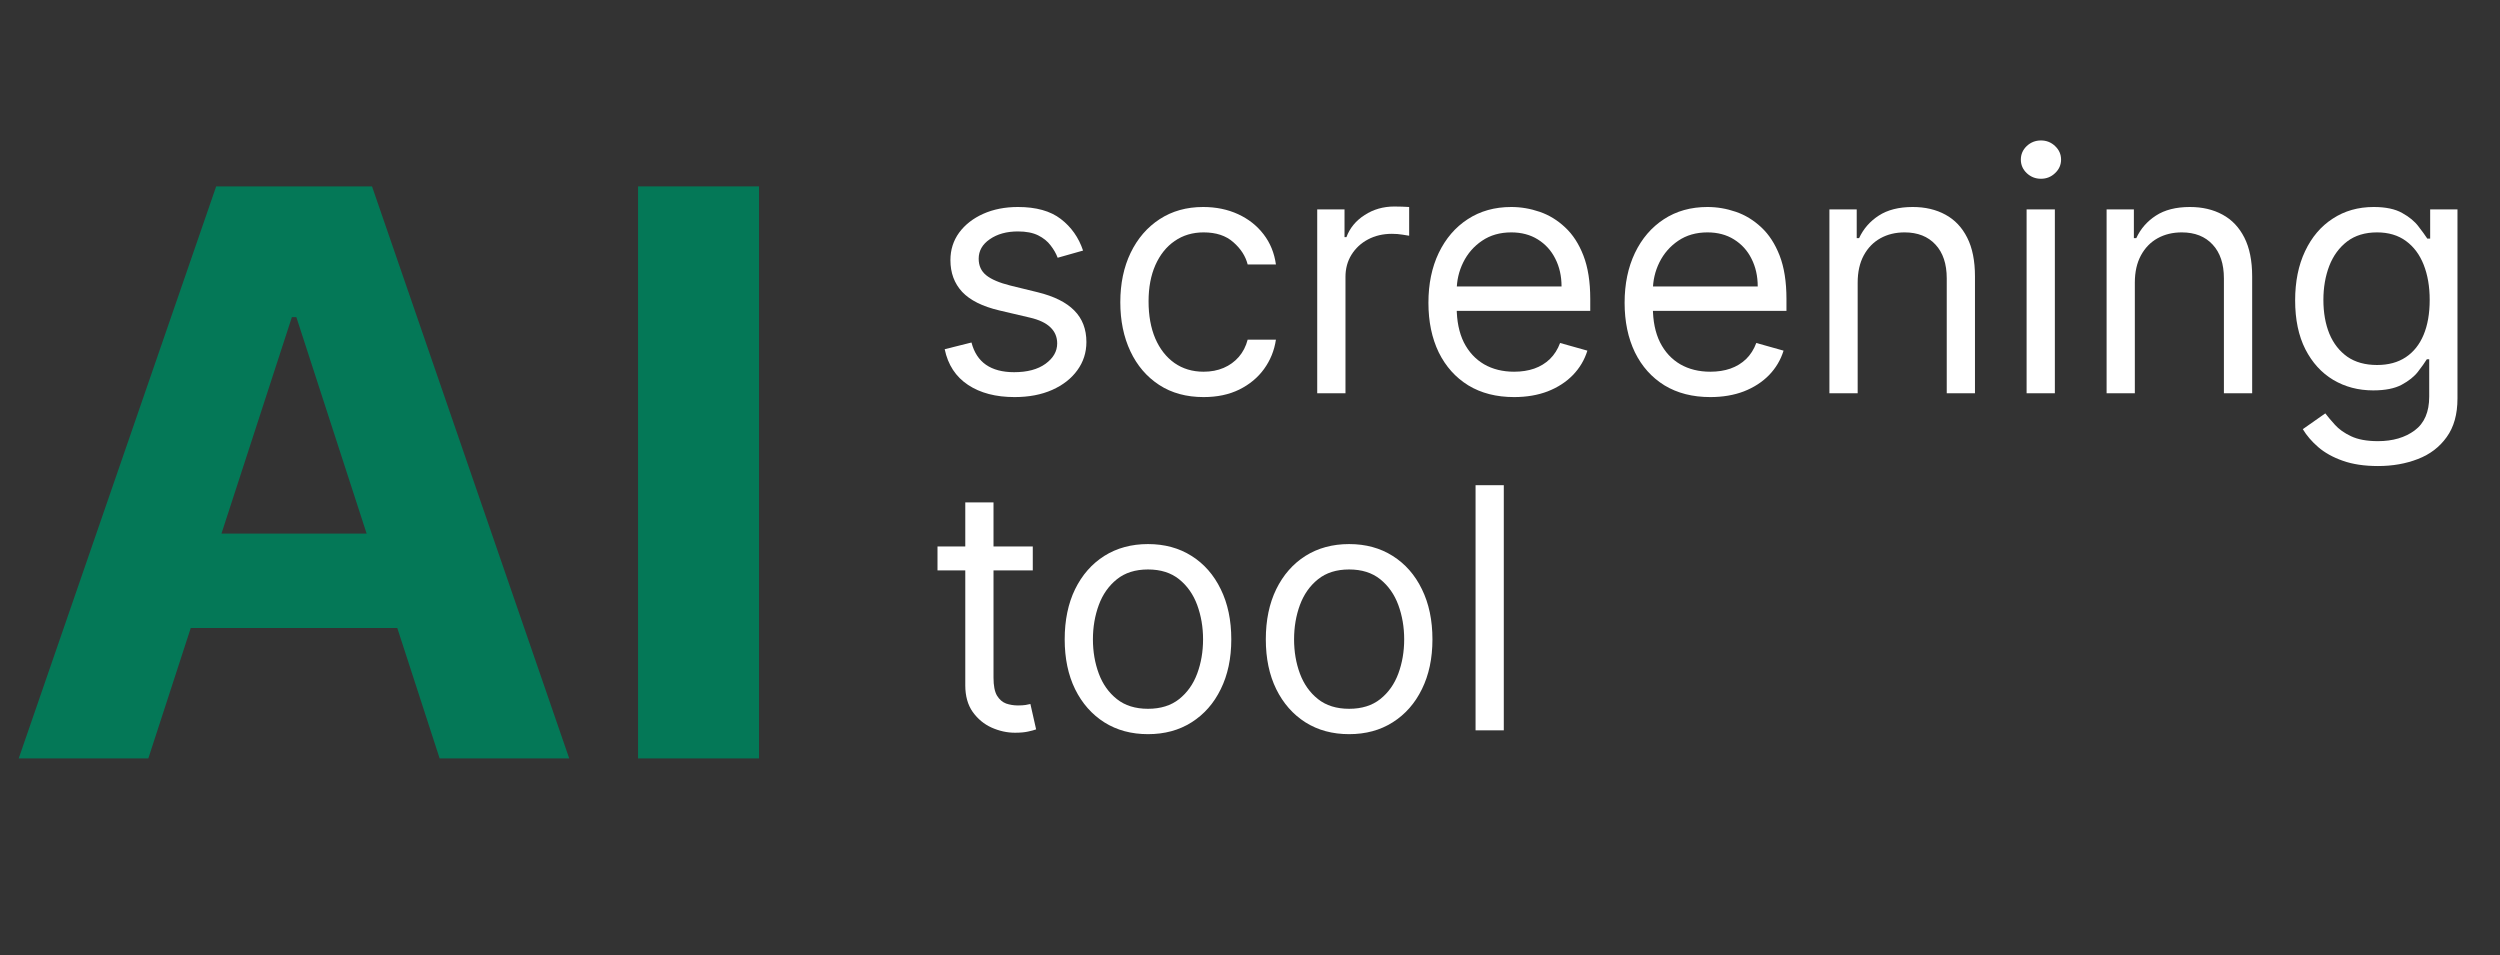 <svg width="89" height="34" viewBox="0 0 89 34" fill="none" xmlns="http://www.w3.org/2000/svg">
<rect x="0" y="0" width="89" height="34" fill="#333333" stroke="none"/>
<path d="M27.021 6.636V27H22.715V6.636H27.021Z" fill="#047857"/>
<path d="M5.28 27H0.666L7.696 6.636H13.244L20.264 27H15.651L10.55 11.29H10.391L5.28 27ZM4.991 18.996H15.889V22.357H4.991V18.996Z" fill="#047857"/>
<path d="M53.535 17.273V26H52.53V17.273H53.535Z" fill="white"/>
<path d="M48.029 26.136C47.438 26.136 46.919 25.996 46.473 25.715C46.03 25.433 45.684 25.04 45.434 24.534C45.186 24.028 45.063 23.438 45.063 22.761C45.063 22.08 45.186 21.484 45.434 20.976C45.684 20.467 46.03 20.072 46.473 19.791C46.919 19.51 47.438 19.369 48.029 19.369C48.62 19.369 49.137 19.51 49.58 19.791C50.026 20.072 50.373 20.467 50.62 20.976C50.87 21.484 50.995 22.08 50.995 22.761C50.995 23.438 50.87 24.028 50.62 24.534C50.373 25.04 50.026 25.433 49.58 25.715C49.137 25.996 48.62 26.136 48.029 26.136ZM48.029 25.233C48.478 25.233 48.847 25.118 49.137 24.888C49.426 24.658 49.641 24.355 49.78 23.98C49.919 23.605 49.989 23.199 49.989 22.761C49.989 22.324 49.919 21.916 49.78 21.538C49.641 21.16 49.426 20.855 49.137 20.622C48.847 20.389 48.478 20.273 48.029 20.273C47.58 20.273 47.211 20.389 46.921 20.622C46.631 20.855 46.417 21.16 46.277 21.538C46.138 21.916 46.069 22.324 46.069 22.761C46.069 23.199 46.138 23.605 46.277 23.98C46.417 24.355 46.631 24.658 46.921 24.888C47.211 25.118 47.58 25.233 48.029 25.233Z" fill="white"/>
<path d="M40.869 26.136C40.278 26.136 39.759 25.996 39.313 25.715C38.87 25.433 38.523 25.04 38.273 24.534C38.026 24.028 37.903 23.438 37.903 22.761C37.903 22.08 38.026 21.484 38.273 20.976C38.523 20.467 38.87 20.072 39.313 19.791C39.759 19.51 40.278 19.369 40.869 19.369C41.459 19.369 41.977 19.51 42.42 19.791C42.866 20.072 43.212 20.467 43.459 20.976C43.709 21.484 43.834 22.08 43.834 22.761C43.834 23.438 43.709 24.028 43.459 24.534C43.212 25.04 42.866 25.433 42.42 25.715C41.977 25.996 41.459 26.136 40.869 26.136ZM40.869 25.233C41.318 25.233 41.687 25.118 41.977 24.888C42.266 24.658 42.481 24.355 42.62 23.98C42.759 23.605 42.829 23.199 42.829 22.761C42.829 22.324 42.759 21.916 42.62 21.538C42.481 21.16 42.266 20.855 41.977 20.622C41.687 20.389 41.318 20.273 40.869 20.273C40.42 20.273 40.05 20.389 39.761 20.622C39.471 20.855 39.256 21.16 39.117 21.538C38.978 21.916 38.908 22.324 38.908 22.761C38.908 23.199 38.978 23.605 39.117 23.98C39.256 24.355 39.471 24.658 39.761 24.888C40.05 25.118 40.42 25.233 40.869 25.233Z" fill="white"/>
<path d="M36.767 19.454V20.307H33.375V19.454H36.767ZM34.364 17.886H35.369V24.125C35.369 24.409 35.41 24.622 35.493 24.764C35.578 24.903 35.686 24.997 35.817 25.046C35.95 25.091 36.091 25.114 36.239 25.114C36.349 25.114 36.44 25.108 36.511 25.097C36.582 25.082 36.639 25.071 36.682 25.062L36.886 25.966C36.818 25.991 36.723 26.017 36.601 26.043C36.479 26.071 36.324 26.085 36.136 26.085C35.852 26.085 35.574 26.024 35.301 25.902C35.031 25.78 34.807 25.594 34.628 25.344C34.452 25.094 34.364 24.778 34.364 24.398V17.886Z" fill="white"/>
<path d="M84.656 16.591C84.171 16.591 83.753 16.528 83.403 16.403C83.054 16.281 82.763 16.119 82.53 15.918C82.3 15.719 82.117 15.506 81.98 15.278L82.781 14.716C82.872 14.835 82.987 14.972 83.126 15.125C83.266 15.281 83.456 15.416 83.698 15.53C83.942 15.646 84.261 15.705 84.656 15.705C85.185 15.705 85.621 15.577 85.965 15.321C86.308 15.065 86.48 14.665 86.48 14.119V12.79H86.395C86.321 12.909 86.216 13.057 86.08 13.233C85.946 13.406 85.753 13.561 85.5 13.697C85.25 13.831 84.912 13.898 84.486 13.898C83.957 13.898 83.483 13.773 83.062 13.523C82.645 13.273 82.314 12.909 82.07 12.432C81.828 11.955 81.707 11.375 81.707 10.693C81.707 10.023 81.825 9.439 82.061 8.942C82.297 8.442 82.625 8.055 83.046 7.783C83.466 7.507 83.952 7.369 84.503 7.369C84.929 7.369 85.267 7.44 85.517 7.582C85.77 7.722 85.963 7.881 86.097 8.06C86.233 8.236 86.338 8.381 86.412 8.494H86.514V7.455H87.486V14.188C87.486 14.75 87.358 15.207 87.102 15.56C86.849 15.915 86.508 16.175 86.08 16.34C85.653 16.507 85.179 16.591 84.656 16.591ZM84.622 12.994C85.026 12.994 85.367 12.902 85.645 12.717C85.923 12.533 86.135 12.267 86.28 11.921C86.425 11.574 86.497 11.159 86.497 10.676C86.497 10.205 86.426 9.788 86.284 9.428C86.142 9.067 85.932 8.784 85.653 8.58C85.375 8.375 85.031 8.273 84.622 8.273C84.196 8.273 83.841 8.381 83.557 8.597C83.276 8.813 83.064 9.102 82.922 9.466C82.783 9.83 82.713 10.233 82.713 10.676C82.713 11.131 82.784 11.533 82.926 11.882C83.071 12.229 83.284 12.501 83.565 12.7C83.849 12.896 84.202 12.994 84.622 12.994Z" fill="white"/>
<path d="M76 10.062V14H74.995V7.455H75.966V8.477H76.052C76.205 8.145 76.438 7.878 76.75 7.676C77.063 7.472 77.466 7.369 77.961 7.369C78.404 7.369 78.792 7.46 79.124 7.642C79.456 7.821 79.715 8.094 79.9 8.46C80.084 8.824 80.177 9.284 80.177 9.841V14H79.171V9.909C79.171 9.395 79.037 8.994 78.77 8.707C78.503 8.418 78.137 8.273 77.671 8.273C77.35 8.273 77.063 8.342 76.81 8.482C76.56 8.621 76.363 8.824 76.218 9.091C76.073 9.358 76 9.682 76 10.062Z" fill="white"/>
<path d="M72.147 14V7.455H73.153V14H72.147ZM72.658 6.364C72.462 6.364 72.293 6.297 72.151 6.163C72.012 6.03 71.942 5.869 71.942 5.682C71.942 5.494 72.012 5.334 72.151 5.2C72.293 5.067 72.462 5 72.658 5C72.854 5 73.022 5.067 73.161 5.2C73.303 5.334 73.374 5.494 73.374 5.682C73.374 5.869 73.303 6.03 73.161 6.163C73.022 6.297 72.854 6.364 72.658 6.364Z" fill="white"/>
<path d="M66.133 10.062V14H65.127V7.455H66.099V8.477H66.184C66.338 8.145 66.571 7.878 66.883 7.676C67.196 7.472 67.599 7.369 68.093 7.369C68.537 7.369 68.924 7.46 69.257 7.642C69.589 7.821 69.848 8.094 70.032 8.46C70.217 8.824 70.309 9.284 70.309 9.841V14H69.304V9.909C69.304 9.395 69.17 8.994 68.903 8.707C68.636 8.418 68.269 8.273 67.804 8.273C67.483 8.273 67.196 8.342 66.943 8.482C66.693 8.621 66.495 8.824 66.35 9.091C66.206 9.358 66.133 9.682 66.133 10.062Z" fill="white"/>
<path d="M60.887 14.136C60.257 14.136 59.713 13.997 59.255 13.719C58.801 13.438 58.45 13.046 58.203 12.543C57.959 12.037 57.836 11.449 57.836 10.778C57.836 10.108 57.959 9.517 58.203 9.006C58.45 8.491 58.794 8.091 59.234 7.804C59.677 7.514 60.194 7.369 60.785 7.369C61.126 7.369 61.463 7.426 61.795 7.54C62.127 7.653 62.43 7.838 62.703 8.094C62.975 8.347 63.193 8.682 63.355 9.099C63.517 9.517 63.598 10.031 63.598 10.642V11.068H58.552V10.199H62.575C62.575 9.83 62.501 9.5 62.353 9.21C62.209 8.92 62.001 8.692 61.731 8.524C61.464 8.357 61.149 8.273 60.785 8.273C60.385 8.273 60.038 8.372 59.745 8.571C59.456 8.767 59.233 9.023 59.076 9.338C58.92 9.653 58.842 9.991 58.842 10.352V10.932C58.842 11.426 58.927 11.845 59.098 12.189C59.271 12.53 59.511 12.79 59.818 12.969C60.125 13.145 60.481 13.233 60.887 13.233C61.152 13.233 61.39 13.196 61.603 13.122C61.819 13.046 62.005 12.932 62.162 12.781C62.318 12.628 62.439 12.438 62.524 12.21L63.495 12.483C63.393 12.812 63.221 13.102 62.98 13.352C62.738 13.599 62.44 13.793 62.085 13.932C61.73 14.068 61.331 14.136 60.887 14.136Z" fill="white"/>
<path d="M53.903 14.136C53.272 14.136 52.728 13.997 52.271 13.719C51.816 13.438 51.466 13.046 51.218 12.543C50.974 12.037 50.852 11.449 50.852 10.778C50.852 10.108 50.974 9.517 51.218 9.006C51.466 8.491 51.809 8.091 52.25 7.804C52.693 7.514 53.21 7.369 53.801 7.369C54.142 7.369 54.478 7.426 54.811 7.54C55.143 7.653 55.446 7.838 55.718 8.094C55.991 8.347 56.209 8.682 56.37 9.099C56.532 9.517 56.613 10.031 56.613 10.642V11.068H51.568V10.199H55.591C55.591 9.83 55.517 9.5 55.369 9.21C55.224 8.92 55.017 8.692 54.747 8.524C54.48 8.357 54.164 8.273 53.801 8.273C53.4 8.273 53.054 8.372 52.761 8.571C52.471 8.767 52.248 9.023 52.092 9.338C51.936 9.653 51.858 9.991 51.858 10.352V10.932C51.858 11.426 51.943 11.845 52.113 12.189C52.287 12.53 52.527 12.79 52.834 12.969C53.14 13.145 53.497 13.233 53.903 13.233C54.167 13.233 54.406 13.196 54.619 13.122C54.835 13.046 55.021 12.932 55.177 12.781C55.334 12.628 55.454 12.438 55.539 12.21L56.511 12.483C56.409 12.812 56.237 13.102 55.995 13.352C55.754 13.599 55.456 13.793 55.1 13.932C54.745 14.068 54.346 14.136 53.903 14.136Z" fill="white"/>
<path d="M46.893 14V7.455H47.865V8.443H47.933C48.052 8.119 48.268 7.857 48.581 7.655C48.893 7.453 49.245 7.352 49.637 7.352C49.711 7.352 49.804 7.354 49.914 7.357C50.025 7.359 50.109 7.364 50.166 7.369V8.392C50.132 8.384 50.054 8.371 49.931 8.354C49.812 8.334 49.686 8.324 49.552 8.324C49.234 8.324 48.95 8.391 48.7 8.524C48.453 8.655 48.257 8.837 48.112 9.07C47.97 9.3 47.899 9.562 47.899 9.858V14H46.893Z" fill="white"/>
<path d="M42.849 14.136C42.236 14.136 41.707 13.992 41.264 13.702C40.821 13.412 40.48 13.013 40.241 12.504C40.002 11.996 39.883 11.415 39.883 10.761C39.883 10.097 40.005 9.51 40.25 9.001C40.497 8.49 40.841 8.091 41.281 7.804C41.724 7.514 42.241 7.369 42.832 7.369C43.292 7.369 43.707 7.455 44.076 7.625C44.446 7.795 44.748 8.034 44.984 8.341C45.22 8.648 45.366 9.006 45.423 9.415H44.417C44.341 9.116 44.17 8.852 43.906 8.622C43.645 8.389 43.292 8.273 42.849 8.273C42.457 8.273 42.113 8.375 41.818 8.58C41.525 8.781 41.297 9.067 41.132 9.436C40.97 9.803 40.889 10.233 40.889 10.727C40.889 11.233 40.968 11.673 41.127 12.048C41.289 12.423 41.517 12.714 41.809 12.922C42.105 13.129 42.451 13.233 42.849 13.233C43.111 13.233 43.348 13.188 43.561 13.097C43.774 13.006 43.954 12.875 44.102 12.705C44.25 12.534 44.355 12.33 44.417 12.091H45.423C45.366 12.477 45.225 12.825 45.001 13.135C44.779 13.442 44.486 13.686 44.119 13.868C43.755 14.047 43.332 14.136 42.849 14.136Z" fill="white"/>
<path d="M38.557 8.92L37.653 9.176C37.597 9.026 37.513 8.879 37.402 8.737C37.294 8.592 37.146 8.473 36.959 8.379C36.771 8.286 36.531 8.239 36.239 8.239C35.838 8.239 35.504 8.331 35.237 8.516C34.973 8.697 34.841 8.929 34.841 9.21C34.841 9.46 34.932 9.658 35.114 9.803C35.295 9.947 35.58 10.068 35.966 10.165L36.938 10.403C37.523 10.546 37.959 10.763 38.246 11.055C38.533 11.345 38.676 11.719 38.676 12.176C38.676 12.551 38.568 12.886 38.352 13.182C38.139 13.477 37.841 13.71 37.457 13.881C37.074 14.051 36.628 14.136 36.119 14.136C35.452 14.136 34.899 13.992 34.462 13.702C34.024 13.412 33.747 12.989 33.631 12.432L34.585 12.193C34.676 12.546 34.848 12.81 35.101 12.986C35.356 13.162 35.69 13.25 36.102 13.25C36.571 13.25 36.943 13.151 37.219 12.952C37.497 12.75 37.636 12.508 37.636 12.227C37.636 12 37.557 11.81 37.398 11.656C37.239 11.5 36.994 11.383 36.665 11.307L35.574 11.051C34.974 10.909 34.534 10.689 34.253 10.391C33.974 10.089 33.835 9.713 33.835 9.261C33.835 8.892 33.939 8.565 34.146 8.281C34.356 7.997 34.642 7.774 35.003 7.612C35.367 7.45 35.778 7.369 36.239 7.369C36.886 7.369 37.395 7.511 37.764 7.795C38.136 8.08 38.401 8.455 38.557 8.92Z" fill="white"/>
</svg>

